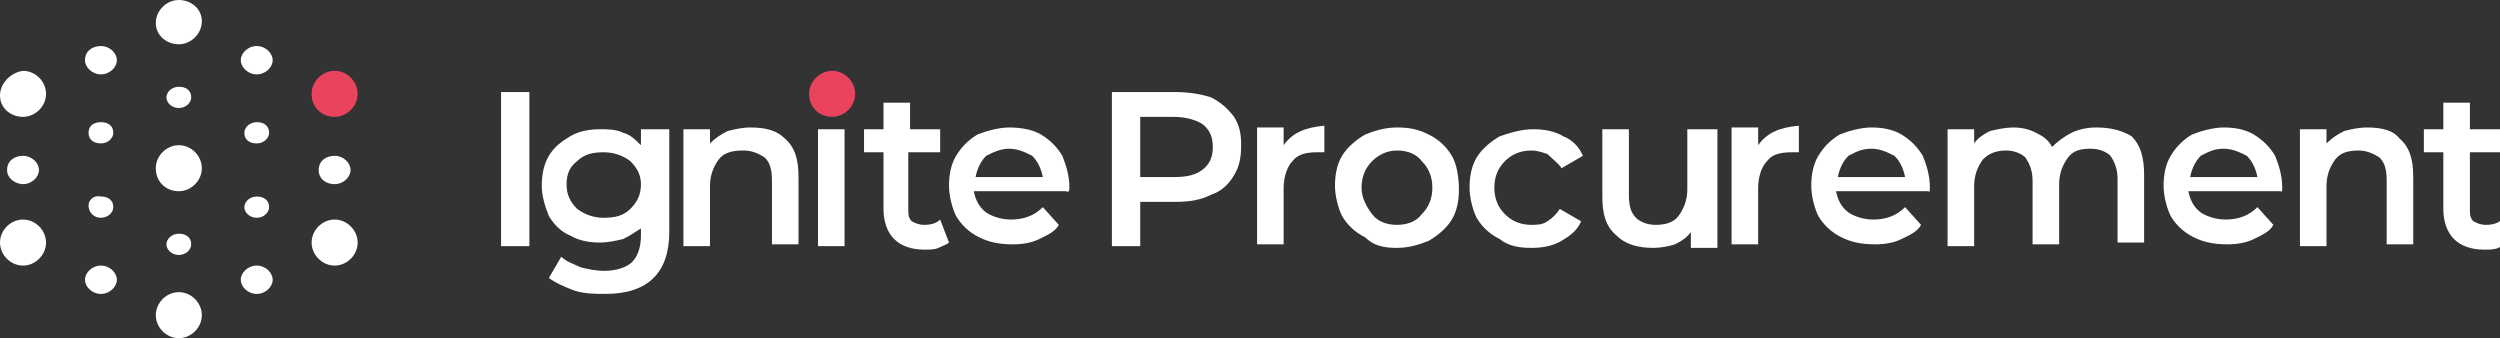 <?xml version="1.0" encoding="utf-8"?>
<!-- Generator: Adobe Illustrator 23.0.2, SVG Export Plug-In . SVG Version: 6.00 Build 0)  -->
<svg version="1.1" id="Layer_1" xmlns="http://www.w3.org/2000/svg" xmlns:xlink="http://www.w3.org/1999/xlink" x="0px" y="0px"
	 viewBox="0 0 141.2 19.1" style="enable-background:new 0 0 141.2 19.1;" xml:space="preserve">
<rect x="0" y="0" width="141.2" height="19.1" fill="#333333" stroke="none"/>
<style type="text/css">
	.st0{clip-path:url(#SVGID_2_);fill:#FFFFFF;}
	.st1{clip-path:url(#SVGID_4_);fill:#FFFFFF;}
	.st2{clip-path:url(#SVGID_6_);fill:#FFFFFF;}
	.st3{clip-path:url(#SVGID_8_);fill:#FFFFFF;}
	.st4{clip-path:url(#SVGID_10_);fill:#FFFFFF;}
	.st5{clip-path:url(#SVGID_12_);fill:#FFFFFF;}
	.st6{clip-path:url(#SVGID_14_);fill:#FFFFFF;}
	.st7{clip-path:url(#SVGID_16_);fill:#E9435E;}
	.st8{clip-path:url(#SVGID_18_);fill:#FFFFFF;}
	.st9{clip-path:url(#SVGID_20_);fill:#FFFFFF;}
	.st10{clip-path:url(#SVGID_22_);fill:#FFFFFF;}
	.st11{clip-path:url(#SVGID_24_);fill:#FFFFFF;}
	.st12{clip-path:url(#SVGID_26_);fill:#FFFFFF;}
	.st13{clip-path:url(#SVGID_28_);fill:#FFFFFF;}
	.st14{clip-path:url(#SVGID_30_);fill:#FFFFFF;}
	.st15{clip-path:url(#SVGID_32_);fill:#FFFFFF;}
	.st16{clip-path:url(#SVGID_34_);fill:#FFFFFF;}
	.st17{clip-path:url(#SVGID_36_);fill:#FFFFFF;}
	.st18{clip-path:url(#SVGID_38_);fill:#FFFFFF;}
	.st19{clip-path:url(#SVGID_40_);fill:#FFFFFF;}
	.st20{clip-path:url(#SVGID_42_);fill:#FFFFFF;}
	.st21{clip-path:url(#SVGID_44_);fill:#E9435E;}
</style>
<g>
	<g>
		<g>
			<defs>
				<rect id="SVGID_1_" width="141.7" height="19.1"/>
			</defs>
			<clipPath id="SVGID_2_">
				<use xlink:href="#SVGID_1_"  style="overflow:visible;"/>
			</clipPath>
			<path class="st0" d="M14.5,4.2c0.5,0,0.9-0.4,0.9-0.8S15,2.6,14.5,2.6s-0.9,0.4-0.9,0.8C13.6,3.8,14,4.2,14.5,4.2"/>
		</g>
		<g>
			<defs>
				<rect id="SVGID_3_" width="141.7" height="19.1"/>
			</defs>
			<clipPath id="SVGID_4_">
				<use xlink:href="#SVGID_3_"  style="overflow:visible;"/>
			</clipPath>
			<path class="st1" d="M5.7,4.2c0.5,0,0.9-0.4,0.9-0.8S6.2,2.6,5.7,2.6S4.8,2.9,4.8,3.4C4.8,3.8,5.2,4.2,5.7,4.2"/>
		</g>
		<g>
			<defs>
				<rect id="SVGID_5_" width="141.7" height="19.1"/>
			</defs>
			<clipPath id="SVGID_6_">
				<use xlink:href="#SVGID_5_"  style="overflow:visible;"/>
			</clipPath>
			<path class="st2" d="M1.3,10.4c0.5,0,0.9-0.4,0.9-0.8S1.8,8.8,1.3,8.8S0.4,9.1,0.4,9.6S0.9,10.4,1.3,10.4"/>
		</g>
		<g>
			<defs>
				<rect id="SVGID_7_" width="141.7" height="19.1"/>
			</defs>
			<clipPath id="SVGID_8_">
				<use xlink:href="#SVGID_7_"  style="overflow:visible;"/>
			</clipPath>
			<path class="st3" d="M10.1,19.1c0.7,0,1.3-0.6,1.3-1.3c0-0.7-0.6-1.3-1.3-1.3c-0.7,0-1.3,0.6-1.3,1.3
				C8.8,18.5,9.4,19.1,10.1,19.1"/>
		</g>
		<g>
			<defs>
				<rect id="SVGID_9_" width="141.7" height="19.1"/>
			</defs>
			<clipPath id="SVGID_10_">
				<use xlink:href="#SVGID_9_"  style="overflow:visible;"/>
			</clipPath>
			<path class="st4" d="M10.1,10.8c0.7,0,1.3-0.6,1.3-1.3c0-0.7-0.6-1.3-1.3-1.3c-0.7,0-1.3,0.6-1.3,1.3
				C8.8,10.3,9.4,10.8,10.1,10.8"/>
		</g>
		<g>
			<defs>
				<rect id="SVGID_11_" width="141.7" height="19.1"/>
			</defs>
			<clipPath id="SVGID_12_">
				<use xlink:href="#SVGID_11_"  style="overflow:visible;"/>
			</clipPath>
			<path class="st5" d="M1.3,6.6c0.7,0,1.3-0.6,1.3-1.3c0-0.7-0.6-1.3-1.3-1.3C0.6,4.1,0,4.7,0,5.4C0,6.1,0.6,6.6,1.3,6.6"/>
		</g>
		<g>
			<defs>
				<rect id="SVGID_13_" width="141.7" height="19.1"/>
			</defs>
			<clipPath id="SVGID_14_">
				<use xlink:href="#SVGID_13_"  style="overflow:visible;"/>
			</clipPath>
			<path class="st6" d="M1.3,15c0.7,0,1.3-0.6,1.3-1.3c0-0.7-0.6-1.3-1.3-1.3C0.6,12.4,0,13,0,13.7C0,14.4,0.6,15,1.3,15"/>
		</g>
		<g>
			<defs>
				<rect id="SVGID_15_" width="141.7" height="19.1"/>
			</defs>
			<clipPath id="SVGID_16_">
				<use xlink:href="#SVGID_15_"  style="overflow:visible;"/>
			</clipPath>
			<path class="st7" d="M18.9,6.6c0.7,0,1.3-0.6,1.3-1.3c0-0.7-0.6-1.3-1.3-1.3c-0.7,0-1.3,0.6-1.3,1.3C17.6,6.1,18.2,6.6,18.9,6.6"
				/>
		</g>
		<g>
			<defs>
				<rect id="SVGID_17_" width="141.7" height="19.1"/>
			</defs>
			<clipPath id="SVGID_18_">
				<use xlink:href="#SVGID_17_"  style="overflow:visible;"/>
			</clipPath>
			<path class="st8" d="M18.9,15c0.7,0,1.3-0.6,1.3-1.3c0-0.7-0.6-1.3-1.3-1.3c-0.7,0-1.3,0.6-1.3,1.3C17.6,14.4,18.2,15,18.9,15"/>
		</g>
		<g>
			<defs>
				<rect id="SVGID_19_" width="141.7" height="19.1"/>
			</defs>
			<clipPath id="SVGID_20_">
				<use xlink:href="#SVGID_19_"  style="overflow:visible;"/>
			</clipPath>
			<path class="st9" d="M10.1,2.5c0.7,0,1.3-0.6,1.3-1.3S10.8,0,10.1,0C9.4,0,8.8,0.6,8.8,1.3S9.4,2.5,10.1,2.5"/>
		</g>
		<g>
			<defs>
				<rect id="SVGID_21_" width="141.7" height="19.1"/>
			</defs>
			<clipPath id="SVGID_22_">
				<use xlink:href="#SVGID_21_"  style="overflow:visible;"/>
			</clipPath>
			<path class="st10" d="M5.7,12.3c0.4,0,0.7-0.3,0.7-0.6c0-0.4-0.3-0.6-0.7-0.6C5.3,11,5,11.3,5,11.6C5,12,5.3,12.3,5.7,12.3"/>
		</g>
		<g>
			<defs>
				<rect id="SVGID_23_" width="141.7" height="19.1"/>
			</defs>
			<clipPath id="SVGID_24_">
				<use xlink:href="#SVGID_23_"  style="overflow:visible;"/>
			</clipPath>
			<path class="st11" d="M10.1,6.1c0.4,0,0.7-0.3,0.7-0.6c0-0.4-0.3-0.6-0.7-0.6c-0.4,0-0.7,0.3-0.7,0.6C9.4,5.8,9.7,6.1,10.1,6.1"
				/>
		</g>
		<g>
			<defs>
				<rect id="SVGID_25_" width="141.7" height="19.1"/>
			</defs>
			<clipPath id="SVGID_26_">
				<use xlink:href="#SVGID_25_"  style="overflow:visible;"/>
			</clipPath>
			<path class="st12" d="M14.5,8.1c0.4,0,0.7-0.3,0.7-0.6c0-0.4-0.3-0.6-0.7-0.6s-0.7,0.3-0.7,0.6C13.8,7.9,14.1,8.1,14.5,8.1"/>
		</g>
		<g>
			<defs>
				<rect id="SVGID_27_" width="141.7" height="19.1"/>
			</defs>
			<clipPath id="SVGID_28_">
				<use xlink:href="#SVGID_27_"  style="overflow:visible;"/>
			</clipPath>
			<path class="st13" d="M5.7,8.1c0.4,0,0.7-0.3,0.7-0.6c0-0.4-0.3-0.6-0.7-0.6C5.3,6.9,5,7.1,5,7.5S5.3,8.1,5.7,8.1"/>
		</g>
		<g>
			<defs>
				<rect id="SVGID_29_" width="141.7" height="19.1"/>
			</defs>
			<clipPath id="SVGID_30_">
				<use xlink:href="#SVGID_29_"  style="overflow:visible;"/>
			</clipPath>
			<path class="st14" d="M18.9,10.4c0.5,0,0.9-0.4,0.9-0.8s-0.4-0.8-0.9-0.8S18,9.1,18,9.6S18.4,10.4,18.9,10.4"/>
		</g>
		<g>
			<defs>
				<rect id="SVGID_31_" width="141.7" height="19.1"/>
			</defs>
			<clipPath id="SVGID_32_">
				<use xlink:href="#SVGID_31_"  style="overflow:visible;"/>
			</clipPath>
			<path class="st15" d="M14.5,16.6c0.5,0,0.9-0.4,0.9-0.8S15,15,14.5,15s-0.9,0.4-0.9,0.8S14,16.6,14.5,16.6"/>
		</g>
		<g>
			<defs>
				<rect id="SVGID_33_" width="141.7" height="19.1"/>
			</defs>
			<clipPath id="SVGID_34_">
				<use xlink:href="#SVGID_33_"  style="overflow:visible;"/>
			</clipPath>
			<path class="st16" d="M5.7,16.6c0.5,0,0.9-0.4,0.9-0.8S6.2,15,5.7,15s-0.9,0.4-0.9,0.8S5.2,16.6,5.7,16.6"/>
		</g>
		<g>
			<defs>
				<rect id="SVGID_35_" width="141.7" height="19.1"/>
			</defs>
			<clipPath id="SVGID_36_">
				<use xlink:href="#SVGID_35_"  style="overflow:visible;"/>
			</clipPath>
			<path class="st17" d="M14.5,12.3c0.4,0,0.7-0.3,0.7-0.6c0-0.4-0.3-0.6-0.7-0.6s-0.7,0.3-0.7,0.6C13.8,12,14.1,12.3,14.5,12.3"/>
		</g>
		<g>
			<defs>
				<rect id="SVGID_37_" width="141.7" height="19.1"/>
			</defs>
			<clipPath id="SVGID_38_">
				<use xlink:href="#SVGID_37_"  style="overflow:visible;"/>
			</clipPath>
			<path class="st18" d="M10.1,14.4c0.4,0,0.7-0.3,0.7-0.6c0-0.4-0.3-0.6-0.7-0.6c-0.4,0-0.7,0.3-0.7,0.6
				C9.4,14.1,9.7,14.4,10.1,14.4"/>
		</g>
		<g>
			<defs>
				<rect id="SVGID_39_" width="141.7" height="19.1"/>
			</defs>
			<clipPath id="SVGID_40_">
				<use xlink:href="#SVGID_39_"  style="overflow:visible;"/>
			</clipPath>
			<path class="st19" d="M57,8.4c0.5,0,0.9,0.2,1.3,0.4c0.3,0.3,0.5,0.7,0.6,1.2h-3.8c0.1-0.5,0.3-0.9,0.6-1.2
				C56.1,8.6,56.5,8.4,57,8.4 M60.4,10.6c0-0.7-0.2-1.3-0.4-1.8c-0.3-0.5-0.7-0.9-1.2-1.2S57.6,7.2,57,7.2s-1.3,0.2-1.8,0.4
				c-0.5,0.3-0.9,0.7-1.2,1.2c-0.3,0.5-0.4,1.1-0.4,1.7s0.2,1.3,0.4,1.7c0.3,0.5,0.7,0.9,1.3,1.2c0.6,0.3,1.2,0.4,1.9,0.4
				c0.6,0,1.1-0.1,1.5-0.3c0.4-0.2,0.9-0.4,1.1-0.8l-0.9-1c-0.5,0.5-1.1,0.7-1.8,0.7c-0.6,0-1.1-0.2-1.4-0.4
				c-0.4-0.3-0.6-0.7-0.7-1.2h5.2C60.4,10.9,60.4,10.7,60.4,10.6 M53.1,12.4c-0.2,0.2-0.5,0.3-0.9,0.3c-0.3,0-0.5-0.1-0.7-0.2
				c-0.2-0.2-0.2-0.4-0.2-0.7V8.6h1.8V7.3h-1.7V5.8h-1.5v1.5h-1.1v1.3h1.1v3.2c0,0.7,0.2,1.3,0.6,1.7c0.4,0.4,1,0.6,1.7,0.6
				c0.3,0,0.6,0,0.8-0.1c0.2-0.1,0.5-0.2,0.6-0.3L53.1,12.4z M47,6.2c0.3,0,0.5-0.1,0.7-0.3C47.9,5.7,48,5.5,48,5.2
				c0-0.2-0.1-0.5-0.3-0.6c-0.2-0.2-0.4-0.2-0.7-0.2s-0.5,0.1-0.7,0.3C46.1,4.7,46,5,46,5.2c0,0.3,0.1,0.5,0.3,0.6
				C46.5,6,46.7,6.2,47,6.2 M46.2,13.9h1.5V7.3h-1.5V13.9z M42.4,7.2c-0.5,0-0.9,0.1-1.3,0.2c-0.4,0.2-0.7,0.4-1,0.7V7.3h-1.5v6.6
				h1.5v-3.4c0-0.6,0.2-1.1,0.5-1.5c0.3-0.4,0.8-0.5,1.4-0.5c0.5,0,0.9,0.2,1.2,0.4c0.3,0.3,0.4,0.7,0.4,1.3v3.6h1.5v-3.8
				c0-1-0.2-1.7-0.8-2.2C43.9,7.4,43.3,7.2,42.4,7.2 M34.1,12.3c-0.6,0-1.1-0.2-1.5-0.5c-0.4-0.4-0.6-0.8-0.6-1.4s0.2-1,0.6-1.3
				c0.4-0.4,0.9-0.5,1.5-0.5c0.6,0,1.1,0.2,1.5,0.5c0.4,0.4,0.6,0.8,0.6,1.3c0,0.6-0.2,1-0.6,1.4S34.7,12.3,34.1,12.3 M36.2,7.3v0.9
				c-0.3-0.3-0.6-0.6-1-0.7c-0.4-0.2-0.9-0.2-1.3-0.2c-0.6,0-1.2,0.1-1.7,0.4c-0.5,0.3-0.9,0.6-1.2,1.1c-0.3,0.5-0.4,1.1-0.4,1.7
				c0,0.6,0.2,1.2,0.4,1.7c0.3,0.5,0.7,0.9,1.2,1.1c0.5,0.3,1.1,0.4,1.7,0.4c0.4,0,0.9-0.1,1.3-0.2c0.4-0.2,0.7-0.4,1-0.6v0.4
				c0,0.7-0.2,1.2-0.5,1.5c-0.3,0.3-0.9,0.5-1.6,0.5c-0.4,0-0.9-0.1-1.3-0.2c-0.4-0.2-0.8-0.3-1.1-0.6l-0.7,1.2
				c0.4,0.3,0.9,0.5,1.4,0.7c0.6,0.2,1.2,0.2,1.8,0.2c2.4,0,3.6-1.2,3.6-3.5V7.3H36.2z M28.3,13.9h1.6V5.2h-1.6V13.9z"/>
		</g>
		<g>
			<defs>
				<rect id="SVGID_41_" width="141.7" height="19.1"/>
			</defs>
			<clipPath id="SVGID_42_">
				<use xlink:href="#SVGID_41_"  style="overflow:visible;"/>
			</clipPath>
			<path class="st20" d="M141.3,12.4c-0.2,0.2-0.5,0.3-0.9,0.3c-0.3,0-0.5-0.1-0.7-0.2c-0.2-0.2-0.2-0.4-0.2-0.7V8.6h1.8V7.3h-1.8
				V5.8h-1.5v1.5h-1.1v1.3h1.1v3.2c0,0.7,0.2,1.3,0.6,1.7c0.4,0.4,1,0.6,1.7,0.6c0.3,0,0.6,0,0.8-0.1c0.2-0.1,0.5-0.2,0.6-0.3
				L141.3,12.4z M133.7,7.2c-0.5,0-0.9,0.1-1.3,0.2c-0.4,0.2-0.7,0.4-1,0.7V7.3h-1.5v6.6h1.5v-3.4c0-0.6,0.2-1.1,0.5-1.5
				c0.3-0.4,0.8-0.5,1.3-0.5c0.5,0,0.9,0.2,1.2,0.4c0.3,0.3,0.4,0.7,0.4,1.3v3.6h1.5v-3.8c0-1-0.2-1.7-0.8-2.2
				C135.2,7.4,134.6,7.2,133.7,7.2 M125.6,8.4c0.5,0,0.9,0.2,1.3,0.4c0.3,0.3,0.5,0.7,0.6,1.2h-3.8c0.1-0.5,0.3-0.9,0.6-1.2
				C124.7,8.6,125,8.4,125.6,8.4 M128.9,10.6c0-0.7-0.2-1.3-0.4-1.8c-0.3-0.5-0.7-0.9-1.2-1.2c-0.5-0.3-1.1-0.4-1.7-0.4
				c-0.6,0-1.3,0.2-1.8,0.4c-0.5,0.3-0.9,0.7-1.2,1.2c-0.3,0.5-0.4,1.1-0.4,1.7s0.2,1.3,0.4,1.7c0.3,0.5,0.7,0.9,1.3,1.2
				c0.6,0.3,1.2,0.4,1.9,0.4c0.6,0,1.1-0.1,1.5-0.3c0.4-0.2,0.9-0.4,1.1-0.8l-0.9-1c-0.5,0.5-1.1,0.7-1.8,0.7
				c-0.6,0-1.1-0.2-1.4-0.4c-0.4-0.3-0.6-0.7-0.7-1.2h5.2C128.9,10.9,128.9,10.7,128.9,10.6 M118.4,7.2c-0.5,0-1,0.1-1.4,0.3
				c-0.4,0.2-0.8,0.5-1.1,0.8c-0.2-0.4-0.5-0.6-0.9-0.8c-0.4-0.2-0.8-0.3-1.3-0.3c-0.4,0-0.9,0.1-1.3,0.2c-0.4,0.2-0.7,0.4-0.9,0.7
				V7.3H110v6.6h1.5v-3.4c0-0.6,0.2-1.1,0.5-1.5c0.3-0.3,0.7-0.5,1.3-0.5c0.5,0,0.9,0.2,1.1,0.4c0.2,0.3,0.4,0.7,0.4,1.3v3.6h1.5
				v-3.4c0-0.6,0.2-1.1,0.5-1.5c0.3-0.4,0.7-0.5,1.3-0.5c0.5,0,0.9,0.2,1.1,0.4c0.2,0.3,0.4,0.7,0.4,1.3v3.6h1.5v-3.8
				c0-1-0.2-1.7-0.7-2.2C119.9,7.4,119.3,7.2,118.4,7.2 M105.7,8.4c0.5,0,0.9,0.2,1.3,0.4c0.3,0.3,0.5,0.7,0.6,1.2h-3.8
				c0.1-0.5,0.3-0.9,0.6-1.2C104.8,8.6,105.1,8.4,105.7,8.4 M109,10.6c0-0.7-0.2-1.3-0.4-1.8c-0.3-0.5-0.7-0.9-1.2-1.2
				c-0.5-0.3-1.1-0.4-1.7-0.4c-0.6,0-1.3,0.2-1.8,0.4c-0.5,0.3-0.9,0.7-1.2,1.2c-0.3,0.5-0.4,1.1-0.4,1.7s0.2,1.3,0.4,1.7
				c0.3,0.5,0.7,0.9,1.3,1.2c0.6,0.3,1.2,0.4,1.9,0.4c0.6,0,1.1-0.1,1.5-0.3c0.4-0.2,0.9-0.4,1.1-0.8l-0.9-1
				c-0.5,0.5-1.1,0.7-1.8,0.7c-0.6,0-1.1-0.2-1.4-0.4c-0.4-0.3-0.6-0.7-0.7-1.2h5.2C109,10.9,109,10.7,109,10.6 M99.3,8.2v-1h-1.5
				v6.6h1.5v-3.2c0-0.6,0.2-1.2,0.5-1.5c0.3-0.4,0.8-0.5,1.4-0.5c0.1,0,0.2,0,0.4,0V7.1C100.5,7.2,99.8,7.5,99.3,8.2 M95.3,7.3v3.4
				c0,0.6-0.2,1.1-0.5,1.5c-0.3,0.4-0.8,0.5-1.3,0.5c-0.5,0-0.9-0.2-1.1-0.4c-0.3-0.3-0.4-0.7-0.4-1.3V7.3h-1.5v3.8
				c0,1,0.2,1.7,0.8,2.2c0.5,0.5,1.2,0.7,2.1,0.7c0.4,0,0.9-0.1,1.2-0.2c0.4-0.2,0.7-0.4,0.9-0.7v0.9h1.5V7.3H95.3z M86.5,14
				c0.6,0,1.2-0.1,1.7-0.4c0.5-0.3,0.9-0.6,1.1-1.1l-1.2-0.7c-0.2,0.3-0.4,0.5-0.7,0.7c-0.3,0.2-0.6,0.2-0.9,0.2
				c-0.6,0-1.1-0.2-1.5-0.6c-0.4-0.4-0.6-0.9-0.6-1.5s0.2-1.1,0.6-1.5s0.9-0.6,1.5-0.6c0.3,0,0.6,0.1,0.9,0.2
				C87.7,9,88,9.2,88.2,9.5l1.2-0.7c-0.2-0.5-0.6-0.9-1.1-1.1c-0.5-0.3-1.1-0.4-1.7-0.4c-0.7,0-1.3,0.2-1.9,0.4
				c-0.5,0.3-1,0.7-1.3,1.2c-0.3,0.5-0.4,1.1-0.4,1.7s0.2,1.3,0.4,1.7c0.3,0.5,0.7,0.9,1.3,1.2C85.2,13.9,85.8,14,86.5,14
				 M78.9,12.7c-0.6,0-1.1-0.2-1.4-0.6s-0.6-0.9-0.6-1.5s0.2-1.1,0.6-1.5s0.9-0.6,1.4-0.6c0.6,0,1.1,0.2,1.4,0.6
				c0.4,0.4,0.6,0.9,0.6,1.5s-0.2,1.1-0.6,1.5C80,12.5,79.5,12.7,78.9,12.7 M78.9,14c0.7,0,1.3-0.2,1.8-0.4c0.5-0.3,1-0.7,1.3-1.2
				c0.3-0.5,0.4-1.1,0.4-1.7S82.3,9.3,82,8.8c-0.3-0.5-0.7-0.9-1.3-1.2s-1.1-0.4-1.8-0.4c-0.7,0-1.3,0.2-1.8,0.4
				c-0.5,0.3-1,0.7-1.3,1.2c-0.3,0.5-0.4,1.1-0.4,1.7s0.2,1.3,0.4,1.7c0.3,0.5,0.7,0.9,1.3,1.2C77.6,13.9,78.2,14,78.9,14 M72.5,8.2
				v-1H71v6.6h1.5v-3.2c0-0.6,0.2-1.2,0.5-1.5c0.3-0.4,0.8-0.5,1.4-0.5c0.1,0,0.2,0,0.4,0V7.1C73.7,7.2,73,7.5,72.5,8.2 M66.3,10
				h-1.9V6.6h1.9c0.7,0,1.3,0.2,1.6,0.4c0.4,0.3,0.6,0.7,0.6,1.3s-0.2,1-0.6,1.3C67.5,9.9,67,10,66.3,10 M66.4,5.2h-3.6v8.7h1.6
				v-2.5h2c0.8,0,1.4-0.1,2-0.4c0.6-0.2,1-0.6,1.3-1.1c0.3-0.5,0.4-1,0.4-1.7S70,7.1,69.7,6.6c-0.3-0.4-0.7-0.8-1.3-1.1
				C67.8,5.3,67.1,5.2,66.4,5.2"/>
		</g>
		<g>
			<defs>
				<rect id="SVGID_43_" width="141.7" height="19.1"/>
			</defs>
			<clipPath id="SVGID_44_">
				<use xlink:href="#SVGID_43_"  style="overflow:visible;"/>
			</clipPath>
			<path class="st21" d="M47,6.6c0.7,0,1.3-0.6,1.3-1.3c0-0.7-0.6-1.3-1.3-1.3c-0.7,0-1.3,0.6-1.3,1.3C45.7,6.1,46.3,6.6,47,6.6"/>
		</g>
	</g>
</g>
</svg>
